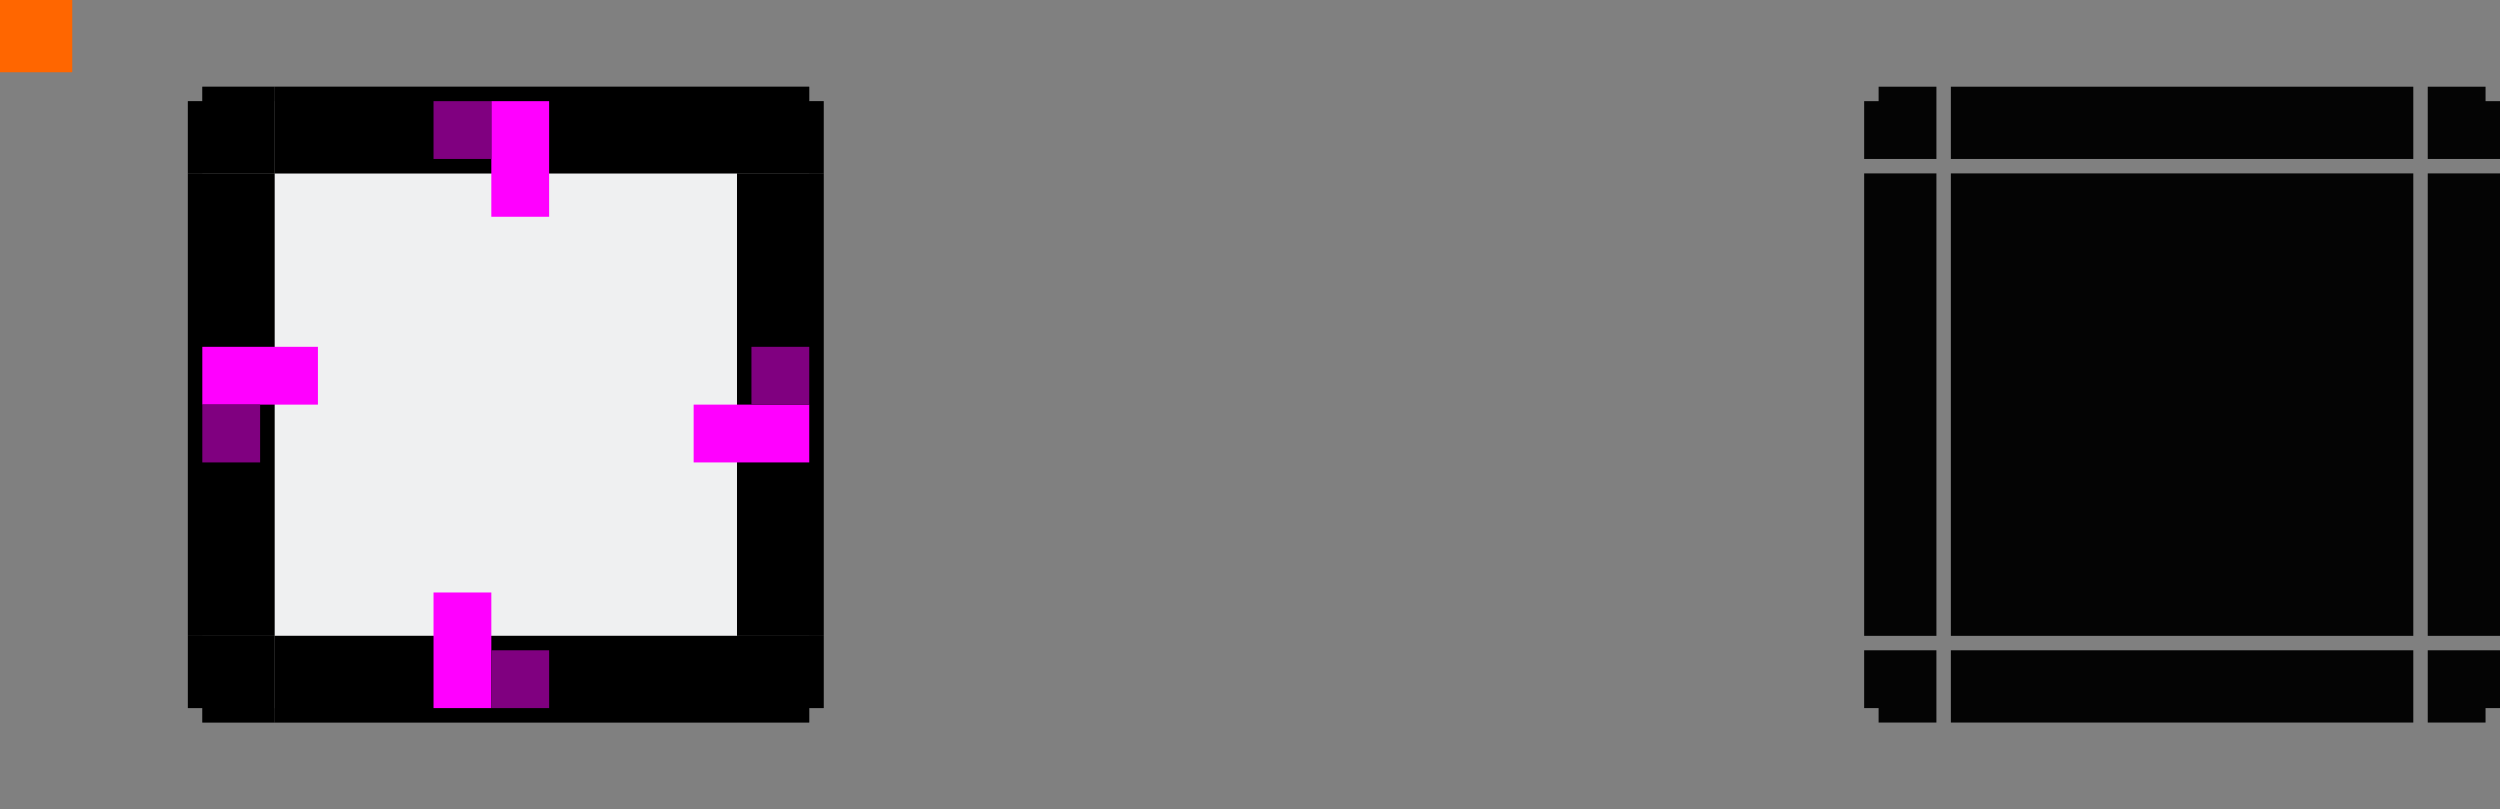 <svg id="svg2" version="1.1" viewBox="0 0 173 56" xmlns="http://www.w3.org/2000/svg">
    <rect x="0" y="0" width="173" height="56" fill="#808080" stroke="none"/>
    <defs id="defs4">
        <style id="current-color-scheme" type="text/css">.ColorScheme-Text {
        color:#31363b;
        stop-color:#31363b;
      }
      .ColorScheme-Background {
        color:#eff0f1;
        stop-color:#eff0f1;
      }
      .ColorScheme-Highlight {
        color:#3daee9;
        stop-color:#3daee9;
      }
      .ColorScheme-ViewText {
        color:#31363b;
        stop-color:#31363b;
      }
      .ColorScheme-ViewBackground {
        color:#fcfcfc;
        stop-color:#fcfcfc;
      }
      .ColorScheme-ViewHover {
        color:#93cee9;
        stop-color:#93cee9;
      }
      .ColorScheme-ViewFocus{
        color:#3daee9;
        stop-color:#3daee9;
      }
      .ColorScheme-ButtonText {
        color:#31363b;
        stop-color:#31363b;
      }
      .ColorScheme-ButtonBackground {
        color:#eff0f1;
        stop-color:#eff0f1;
      }
      .ColorScheme-ButtonHover {
        color:#93cee9;
        stop-color:#93cee9;
      }
      .ColorScheme-ButtonFocus{
        color:#3daee9;
        stop-color:#3daee9;
      }</style>
    </defs>
    <g id="layer1" transform="translate(0,-904.362)">
        <rect id="hint-tile-center" y="904.362" width="5" height="5" fill="#f60"/>
        <g id="center">
            <rect id="rect4401" x="19" y="916.362" width="32" height="32" fill="none"/>
            <rect id="rect4138" class="ColorScheme-Background" x="19" y="916.362" width="32" height="32" fill="currentColor"/>
        </g>
        <g id="topright" fill="currentColor">
            <path id="rect4177" class="ColorScheme-Background" d="m51 910.362v1 4 1h1 1 3 1v-1-4l-1-2e-5v-1h-3-1z"/>
            <path id="path4842" class="ColorScheme-Text" d="m51 910.362v1h3 1 1v1 1 3h1v-3-1-1h-1v-1h-1-1z" fill-rule="evenodd" opacity=".3"/>
        </g>
        <g id="mask-top" transform="translate(116)">
            <rect id="rect4265" transform="matrix(0,-1,-1,0,0,0)" x="-915.362" y="-51" width="5" height="32" opacity=".97"/>
        </g>
        <g id="mask-topleft" transform="translate(116)">
            <path id="path4277" transform="translate(-116,904.362)" d="m130 6v1l-1 2.02e-5v4h5v-5h-1z" opacity=".97"/>
        </g>
        <g id="mask-topright" transform="translate(116)">
            <path id="path4287" transform="translate(-116,904.362)" d="m168 6v5h5v-4l-1-2.02e-5v-1h-3z" opacity=".97"/>
        </g>
        <g id="mask-bottom" transform="translate(116)">
            <rect id="rect4291" transform="rotate(90)" x="949.362" y="-51" width="5" height="32" opacity=".97"/>
        </g>
        <g id="mask-bottomleft" transform="translate(116)">
            <path id="path4303" transform="translate(-116,904.362)" d="m129 45v4l1-2e-5v1h3 1v-5z" opacity=".97"/>
        </g>
        <g id="mask-bottomright" transform="translate(116)">
            <path id="path4313" transform="translate(-116,904.362)" d="m168 45v5h1 3v-1l1 2e-5v-4z" opacity=".97"/>
        </g>
        <g id="mask-left" transform="translate(116)">
            <rect id="rect4317" transform="scale(-1,1)" x="-18" y="916.362" width="5" height="32" opacity=".97"/>
        </g>
        <g id="mask-right" transform="translate(116)">
            <rect id="rect4323" x="52" y="916.362" width="5" height="32" opacity=".97"/>
        </g>
        <g id="mask-center" transform="translate(116)">
            <rect id="rect4329" x="19" y="916.362" width="32" height="32" fill="none"/>
            <rect id="rect4331" x="19" y="916.362" width="32" height="32" opacity=".97"/>
        </g>
        <g id="right" fill="currentColor">
            <rect id="rect4140" class="ColorScheme-Background" x="51" y="916.362" width="6" height="32"/>
            <rect id="rect4902-0" class="ColorScheme-Text" x="56" y="916.362" width="1" height="32" opacity=".3"/>
        </g>
        <g id="top" transform="matrix(0,-1,1,0,-897.362,967.362)" fill="currentColor">
            <rect id="rect3146" class="ColorScheme-Background" x="51" y="916.362" width="6" height="32"/>
            <rect id="rect3148" class="ColorScheme-Text" x="56" y="916.362" width="1" height="32" opacity=".3"/>
        </g>
        <g id="bottom" transform="matrix(0,1,-1,0,967.362,897.362)" fill="currentColor">
            <rect id="rect3152" class="ColorScheme-Background" x="51" y="916.362" width="6" height="32"/>
            <rect id="rect3154" class="ColorScheme-Text" x="56" y="916.362" width="1" height="32" opacity=".3"/>
        </g>
        <g id="left" transform="matrix(-1,0,0,-1,70,1864.724)" fill="currentColor">
            <rect id="rect3164" class="ColorScheme-Background" x="51" y="916.362" width="6" height="32"/>
            <rect id="rect3166" class="ColorScheme-Text" x="56" y="916.362" width="1" height="32" opacity=".3"/>
        </g>
        <g id="bottomright" transform="matrix(0,1,-1,0,967.362,897.362)" fill="currentColor">
            <path id="path3176" class="ColorScheme-Background" d="m51 910.362v1 4 1h1 1 3 1v-1-4l-1-2e-5v-1h-3-1z"/>
            <path id="path3178" class="ColorScheme-Text" d="m51 910.362v1h3 1 1v1 1 3h1v-3-1-1h-1v-1h-1-1z" fill-rule="evenodd" opacity=".3"/>
        </g>
        <g id="bottomleft" transform="matrix(-1,0,0,-1,70,1864.724)" fill="currentColor">
            <path id="path3182" class="ColorScheme-Background" d="m51 910.362v1 4 1h1 1 3 1v-1-4l-1-2e-5v-1h-3-1z"/>
            <path id="path3184" class="ColorScheme-Text" d="m51 910.362v1h3 1 1v1 1 3h1v-3-1-1h-1v-1h-1-1z" fill-rule="evenodd" opacity=".3"/>
        </g>
        <g id="topleft" transform="matrix(0,-1,1,0,-897.362,967.362)" fill="currentColor">
            <path id="path3188" class="ColorScheme-Background" d="m51 910.362v1 4 1h1 1 3 1v-1-4l-1-2e-5v-1h-3-1z"/>
            <path id="path3190" class="ColorScheme-Text" d="m51 910.362v1h3 1 1v1 1 3h1v-3-1-1h-1v-1h-1-1z" fill-rule="evenodd" opacity=".3"/>
        </g>
        <rect id="thick-hint-top-margin" x="34" y="911.362" width="4" height="8" fill="#f0f"/>
        <rect id="thick-hint-bottom-margin" x="30" y="945.362" width="4" height="8" fill="#f0f"/>
        <rect id="thick-right-margin" transform="rotate(90)" x="932.362" y="-56" width="4" height="8" fill="#f0f"/>
        <rect id="thick-hint-left-margin" transform="rotate(90)" x="928.362" y="-22" width="4" height="8" fill="#f0f"/>
        <rect id="hint-bottom-margin" x="34" y="949.362" width="4" height="4" fill="#800080"/>
        <rect id="slim-hint-right-margin" transform="rotate(90)" x="928.362" y="-56" width="4" height="4" fill="#800080"/>
        <rect id="hint-left-margin" transform="rotate(90)" x="932.362" y="-18" width="4" height="4" fill="#800080"/>
        <rect id="hint-top-margin" x="30" y="911.362" width="4" height="4" fill="#800080"/>
        <rect id="thick-center" x="-5.6843419e-14" y="960.362" width="2" height="2"/>
    </g>
</svg>
